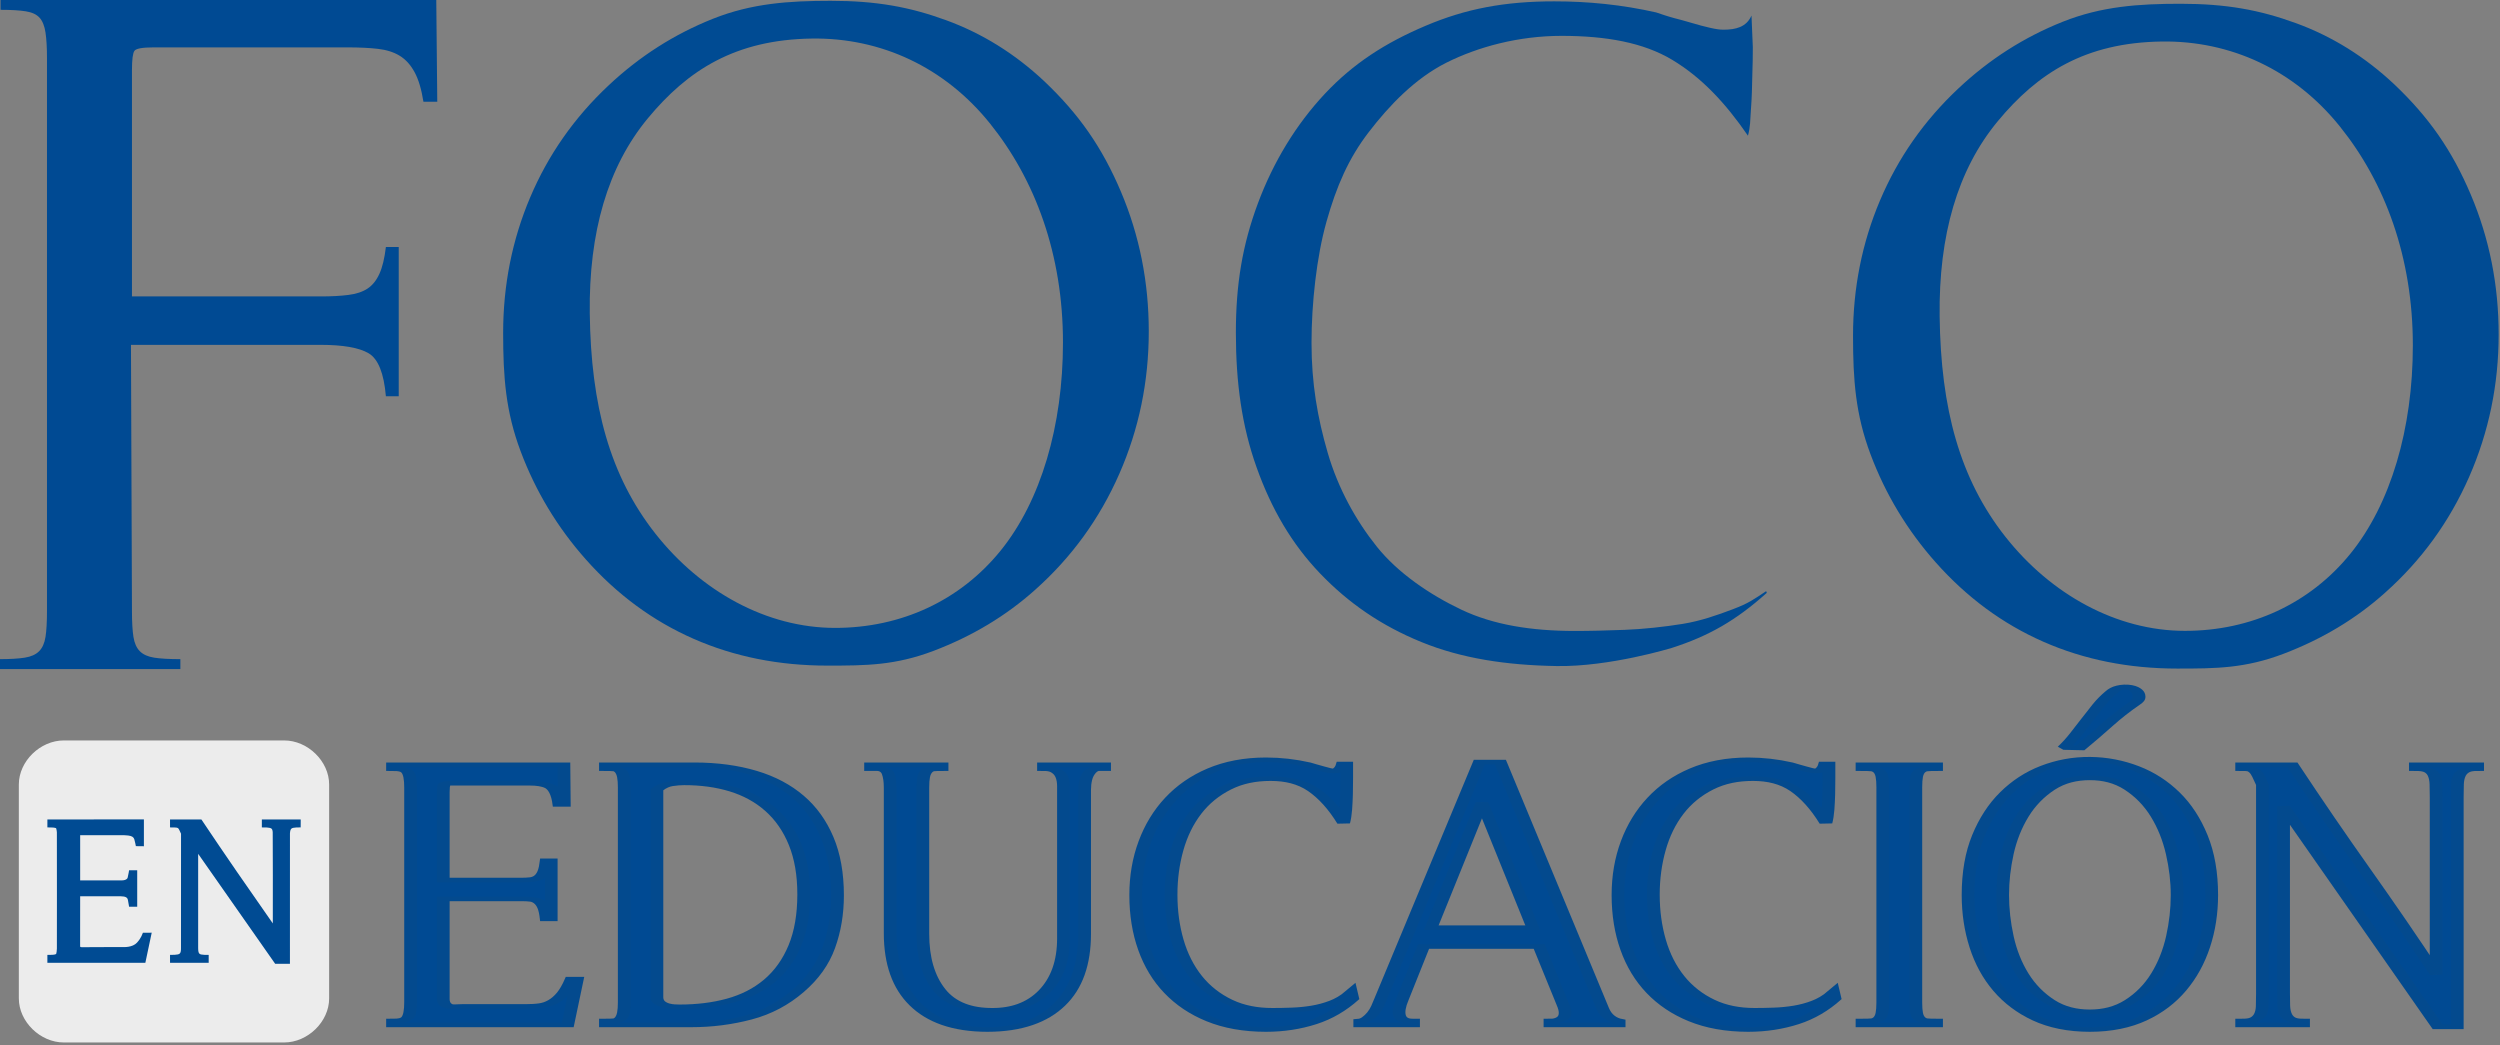 <?xml version="1.0" encoding="UTF-8" standalone="no"?>
<!DOCTYPE svg PUBLIC "-//W3C//DTD SVG 1.1//EN" "http://www.w3.org/Graphics/SVG/1.1/DTD/svg11.dtd">
<svg width="100%" height="100%" viewBox="0 0 811 339" version="1.1" xmlns="http://www.w3.org/2000/svg" xmlns:xlink="http://www.w3.org/1999/xlink" xml:space="preserve" xmlns:serif="http://www.serif.com/" style="fill-rule:evenodd;clip-rule:evenodd;stroke-miterlimit:2;">
    <rect x="0" y="0" width="811" height="339" fill="#808080" stroke="none"/>
    <g transform="matrix(1.42,0,0,4.382,-424.209,-408.859)">
        <path d="M398.632,100.836L398.406,93.3L298.864,93.3L298.864,94.031C301.272,94.031 303.191,94.068 304.62,94.141C306.05,94.214 307.103,94.373 307.78,94.617C308.457,94.86 308.909,95.226 309.135,95.714C309.36,96.202 309.473,96.836 309.473,97.616L309.473,138.516C309.473,139.345 309.36,139.991 309.135,140.455C308.909,140.918 308.42,141.272 307.667,141.516C306.915,141.76 305.824,141.918 304.395,141.991C302.965,142.064 301.046,142.101 298.639,142.101L298.639,142.833L339.945,142.833L339.945,142.101C337.387,142.101 335.393,142.064 333.964,141.991C332.534,141.918 331.443,141.76 330.691,141.516C329.938,141.272 329.449,140.918 329.224,140.455C328.998,139.991 328.885,139.345 328.885,138.516L328.659,118.834L371.997,118.834C377.113,118.834 380.763,119.042 382.944,119.456C385.126,119.871 386.443,120.932 386.895,122.639L389.829,122.639L389.829,111.591L386.895,111.591C386.594,112.42 386.105,113.079 385.427,113.566C384.75,114.054 383.847,114.42 382.719,114.664C381.59,114.908 380.123,115.066 378.317,115.139C376.512,115.213 374.405,115.249 371.997,115.249L328.885,115.249L328.885,98.494C328.885,97.714 329.073,97.238 329.449,97.068C329.825,96.897 331.293,96.812 333.851,96.812L378.092,96.812C380.8,96.812 383.133,96.848 385.089,96.921C387.045,96.994 388.7,97.165 390.055,97.433C391.409,97.702 392.537,98.104 393.44,98.641C394.343,99.177 395.02,99.909 395.472,100.836L398.632,100.836Z" style="fill:rgb(0,74,147);fill-rule:nonzero;"/>
    </g>
    <g transform="matrix(7.566,0,0,5.749,-2222.15,-531.486)">
        <path d="M339.278,111.775C339.278,106.805 338.094,102.598 336.147,99.413C334.201,96.228 331.464,94.567 328.506,94.624C325.237,94.687 323.197,96.393 321.478,99.126C319.758,101.859 318.945,105.559 318.989,110.136C319.038,115.338 319.851,119.3 321.804,122.562C323.758,125.825 326.576,127.879 329.509,127.879C332.338,127.879 334.865,126.34 336.598,123.53C338.331,120.72 339.278,116.472 339.278,111.775ZM329.313,92.494C331.286,92.494 332.709,92.842 334.26,93.585C335.811,94.328 337.216,95.477 338.475,97.031C339.98,98.91 340.962,100.78 341.76,103.256C342.558,105.733 342.957,108.363 342.957,111.147C342.957,113.982 342.535,116.664 341.692,119.191C340.848,121.719 339.648,123.897 338.09,125.724C336.844,127.193 335.394,128.341 333.739,129.17C332.085,129.998 330.836,130.007 329.175,130.007C327.099,130.007 325.188,129.504 323.442,128.496C321.697,127.488 320.155,125.994 318.819,124.013C317.599,122.202 316.668,120.17 316.025,117.915C315.383,115.661 315.275,113.729 315.275,111.236C315.275,108.537 315.661,105.988 316.433,103.589C317.205,101.189 318.325,99.084 319.791,97.274C321.115,95.634 322.607,94.379 324.269,93.508C325.93,92.636 327.535,92.494 329.313,92.494Z" style="fill:rgb(0,75,147);fill-rule:nonzero;"/>
    </g>
    <g transform="matrix(7.566,0,0,5.749,-1784.25,-530.525)">
        <path d="M339.278,111.775C339.278,106.805 338.094,102.598 336.147,99.413C334.201,96.228 331.464,94.567 328.506,94.624C325.237,94.687 323.197,96.393 321.478,99.126C319.758,101.859 318.945,105.559 318.989,110.136C319.038,115.338 319.851,119.3 321.804,122.562C323.758,125.825 326.576,127.879 329.509,127.879C332.338,127.879 334.865,126.34 336.598,123.53C338.331,120.72 339.278,116.472 339.278,111.775ZM329.313,92.494C331.286,92.494 332.709,92.842 334.26,93.585C335.811,94.328 337.216,95.477 338.475,97.031C339.98,98.91 340.962,100.78 341.76,103.256C342.558,105.733 342.957,108.363 342.957,111.147C342.957,113.982 342.535,116.664 341.692,119.191C340.848,121.719 339.648,123.897 338.09,125.724C336.844,127.193 335.394,128.341 333.739,129.17C332.085,129.998 330.836,130.007 329.175,130.007C327.099,130.007 325.188,129.504 323.442,128.496C321.697,127.488 320.155,125.994 318.819,124.013C317.599,122.202 316.668,120.17 316.025,117.915C315.383,115.661 315.275,113.729 315.275,111.236C315.275,108.537 315.661,105.988 316.433,103.589C317.205,101.189 318.325,99.084 319.791,97.274C321.115,95.634 322.607,94.379 324.269,93.508C325.93,92.636 327.535,92.494 329.313,92.494Z" style="fill:rgb(0,75,147);fill-rule:nonzero;"/>
    </g>
    <g transform="matrix(9.812,0,0,9.812,542.584,4.089)">
        <path d="M-0.024,21.004C-0.024,21.004 -2.075,21.634 -3.833,21.604C-5.501,21.576 -6.973,21.353 -8.303,20.811C-9.634,20.268 -10.721,19.518 -11.657,18.539C-12.594,17.56 -13.264,16.408 -13.753,15.035C-14.243,13.662 -14.438,12.235 -14.438,10.575C-14.438,8.978 -14.221,7.682 -13.711,6.309C-13.2,4.936 -12.447,3.7 -11.5,2.688C-10.553,1.678 -9.494,0.999 -8.164,0.435C-6.834,-0.129 -5.55,-0.372 -3.911,-0.372C-2.783,-0.372 -1.672,-0.261 -0.544,-0.006C-0.416,0.037 -0.149,0.129 0.054,0.182C0.256,0.235 0.408,0.274 0.621,0.338C0.834,0.402 1.045,0.459 1.236,0.502C1.428,0.545 1.555,0.565 1.683,0.565C2.087,0.565 2.442,0.48 2.609,0.097L2.653,1.145C2.653,1.571 2.648,1.599 2.637,2.046C2.626,2.493 2.624,2.758 2.592,3.183C2.561,3.595 2.577,3.75 2.492,4.07C1.747,2.985 0.957,2.143 -0.013,1.561C-0.965,0.99 -2.199,0.769 -3.668,0.769C-5.094,0.769 -6.431,1.132 -7.473,1.653C-8.516,2.175 -9.373,3.076 -10.043,3.949C-10.714,4.821 -11.112,5.741 -11.442,6.911C-11.772,8.082 -11.937,9.623 -11.937,10.921C-11.937,12.262 -11.741,13.389 -11.4,14.559C-11.06,15.73 -10.466,16.8 -9.774,17.662C-9.083,18.524 -8.034,19.241 -6.981,19.741C-5.927,20.241 -4.672,20.444 -3.224,20.444C-2.713,20.444 -2.177,20.429 -1.581,20.407C-0.986,20.386 -0.246,20.305 0.34,20.209C0.925,20.113 1.459,19.928 1.991,19.726C2.523,19.524 2.674,19.406 3.094,19.128L3.115,19.184C2.094,20.099 1.2,20.61 -0.024,21.004Z" style="fill:rgb(0,75,147);fill-rule:nonzero;"/>
    </g>
    <g transform="matrix(5.74,0,0,2.068,-1540.76,56.381)">
        <path d="M301.055,126.336L300.708,126.336C300.563,127.26 300.411,127.993 300.252,128.536C300.092,129.078 299.912,129.51 299.709,129.832C299.506,130.153 299.278,130.364 299.025,130.464C298.771,130.565 298.471,130.615 298.123,130.615L294.54,130.615C294.453,130.615 294.348,130.625 294.225,130.645C294.102,130.665 293.986,130.655 293.878,130.615C293.769,130.575 293.675,130.464 293.595,130.284C293.516,130.103 293.476,129.832 293.476,129.47L293.476,113.74L297.885,113.74C298.131,113.74 298.337,113.771 298.503,113.831C298.67,113.891 298.808,114.032 298.916,114.253C299.025,114.474 299.108,114.785 299.166,115.187C299.224,115.589 299.267,116.151 299.296,116.874L299.578,116.874L299.578,107.774L299.296,107.774C299.267,108.457 299.224,109 299.166,109.401C299.108,109.803 299.025,110.104 298.916,110.305C298.808,110.506 298.666,110.637 298.493,110.697C298.319,110.757 298.116,110.787 297.885,110.787L293.476,110.787L293.476,96.987C293.476,96.344 293.494,95.952 293.53,95.811C293.566,95.671 293.707,95.6 293.954,95.6L298.341,95.6C298.847,95.6 299.235,95.771 299.502,96.113C299.77,96.454 299.94,97.388 300.013,98.915L300.317,98.915L300.295,92.708L290.609,92.708L290.609,93.31C291.058,93.31 291.34,93.481 291.456,93.823C291.572,94.164 291.63,94.978 291.63,96.263L291.63,129.952C291.63,131.238 291.572,132.051 291.456,132.393C291.34,132.734 291.058,132.905 290.609,132.905L290.609,133.508L300.512,133.508L301.055,126.336Z" style="fill:rgb(0,74,147);fill-rule:nonzero;stroke:rgb(3,74,142);stroke-width:0.72px;"/>
    </g>
    <g transform="matrix(5.74,0,0,2.068,-1540.76,56.381)">
        <path d="M302.641,133.508L307.506,133.508C308.591,133.508 309.656,133.126 310.698,132.363C311.74,131.599 312.682,130.213 313.521,128.204C314.347,126.236 314.926,123.976 315.259,121.424C315.592,118.873 315.758,116.131 315.758,113.198C315.758,109.703 315.563,106.669 315.172,104.098C314.781,101.527 314.231,99.397 313.521,97.71C312.812,96.022 311.961,94.767 310.97,93.943C309.978,93.119 308.881,92.708 307.679,92.708L302.641,92.708L302.641,93.31C302.858,93.31 303.039,93.33 303.184,93.371C303.328,93.411 303.437,93.531 303.509,93.732C303.582,93.933 303.632,94.234 303.661,94.636C303.69,95.038 303.705,95.58 303.705,96.263L303.705,129.952C303.705,130.635 303.69,131.177 303.661,131.579C303.632,131.981 303.582,132.282 303.509,132.483C303.437,132.684 303.328,132.805 303.184,132.845C303.039,132.885 302.858,132.905 302.641,132.905L302.641,133.508ZM305.551,96.625C305.768,96.143 306.014,95.841 306.289,95.721C306.564,95.6 306.832,95.54 307.093,95.54C308.121,95.54 309.051,95.892 309.884,96.595C310.716,97.298 311.426,98.373 312.012,99.819C312.598,101.265 313.051,103.083 313.369,105.273C313.688,107.463 313.847,110.044 313.847,113.017C313.847,116.151 313.681,118.833 313.348,121.063C313.015,123.293 312.544,125.121 311.936,126.547C311.328,127.973 310.589,129.018 309.721,129.681C308.852,130.344 307.889,130.675 306.832,130.675C306.76,130.675 306.651,130.665 306.506,130.645C306.362,130.625 306.217,130.565 306.072,130.464C305.927,130.364 305.804,130.213 305.703,130.012C305.602,129.811 305.551,129.53 305.551,129.169L305.551,96.625Z" style="fill:rgb(0,74,147);fill-rule:nonzero;stroke:rgb(3,74,142);stroke-width:0.72px;"/>
    </g>
    <g transform="matrix(5.74,0,0,2.068,-1540.76,56.381)">
        <path d="M330.852,93.31L330.852,92.708L327.399,92.708L327.399,93.31C327.703,93.31 327.935,93.421 328.094,93.642C328.253,93.863 328.366,94.174 328.431,94.576C328.496,94.978 328.528,95.48 328.528,96.083L328.528,119.948C328.528,123.443 328.177,126.195 327.475,128.204C326.773,130.213 325.785,131.218 324.511,131.218C323.121,131.218 322.118,130.143 321.503,127.993C320.887,125.844 320.58,122.921 320.58,119.225L320.58,96.263C320.58,95.58 320.594,95.038 320.623,94.636C320.652,94.234 320.706,93.933 320.786,93.732C320.866,93.531 320.974,93.411 321.112,93.371C321.249,93.33 321.434,93.31 321.666,93.31L321.666,92.708L317.626,92.708L317.626,93.31L317.952,93.31C318.328,93.31 318.553,93.581 318.625,94.124C318.697,94.666 318.734,95.379 318.734,96.263L318.734,119.104C318.734,123.966 319.211,127.702 320.167,130.314C321.123,132.925 322.476,134.231 324.228,134.231C325.966,134.231 327.316,132.945 328.279,130.374C329.241,127.803 329.723,124.086 329.723,119.225L329.723,96.625C329.723,96.062 329.745,95.54 329.788,95.058C329.831,94.576 329.911,94.164 330.027,93.823C330.143,93.481 330.309,93.31 330.526,93.31L330.852,93.31Z" style="fill:rgb(0,74,147);fill-rule:nonzero;stroke:rgb(3,74,142);stroke-width:0.72px;"/>
    </g>
    <g transform="matrix(5.74,0,0,2.068,-1540.76,56.381)">
        <path d="M344.882,129.41L344.795,128.385C344.505,129.068 344.18,129.601 343.818,129.982C343.456,130.364 343.076,130.645 342.678,130.826C342.279,131.007 341.878,131.117 341.472,131.157C341.067,131.198 340.69,131.218 340.343,131.218C339.358,131.218 338.508,130.746 337.791,129.801C337.074,128.857 336.481,127.572 336.01,125.944C335.54,124.317 335.189,122.399 334.957,120.189C334.725,117.979 334.609,115.609 334.609,113.078C334.609,110.627 334.722,108.296 334.946,106.087C335.17,103.877 335.511,101.948 335.967,100.301C336.423,98.654 337.006,97.338 337.715,96.354C338.424,95.369 339.264,94.877 340.234,94.877C341.233,94.877 342.044,95.47 342.667,96.655C343.289,97.84 343.854,99.578 344.361,101.868C344.419,101.265 344.458,100.562 344.48,99.759C344.502,98.955 344.516,98.132 344.524,97.288C344.531,96.444 344.534,95.62 344.534,94.817L344.534,92.587L344.296,92.587C344.223,93.31 344.049,93.672 343.774,93.672C343.687,93.672 343.579,93.632 343.449,93.551C343.318,93.471 343.181,93.371 343.036,93.25C342.891,93.129 342.75,93.019 342.612,92.919C342.475,92.818 342.363,92.728 342.276,92.647C341.508,92.165 340.741,91.924 339.974,91.924C338.859,91.924 337.849,92.457 336.944,93.521C336.039,94.586 335.265,96.072 334.62,97.981C333.976,99.889 333.48,102.139 333.133,104.731C332.785,107.322 332.611,110.125 332.611,113.138C332.611,116.272 332.778,119.134 333.111,121.726C333.444,124.317 333.929,126.537 334.566,128.385C335.203,130.233 335.974,131.67 336.879,132.694C337.784,133.719 338.815,134.231 339.974,134.231C340.886,134.231 341.758,133.859 342.591,133.116C343.423,132.373 344.187,131.137 344.882,129.41Z" style="fill:rgb(0,74,147);fill-rule:nonzero;stroke:rgb(3,74,142);stroke-width:0.72px;"/>
    </g>
    <g transform="matrix(5.74,0,0,2.068,-1540.76,56.381)">
        <path d="M359.932,133.508L359.932,132.905C359.469,132.664 359.158,132.001 358.999,130.916L353.222,92.286L352.027,92.286L346.467,129.349C346.409,129.751 346.348,130.153 346.283,130.555C346.218,130.956 346.138,131.318 346.044,131.64C345.95,131.961 345.841,132.242 345.718,132.483C345.595,132.724 345.447,132.865 345.273,132.905L345.273,133.508L348.313,133.508L348.313,132.905C347.85,132.905 347.586,132.624 347.521,132.061C347.456,131.499 347.503,130.695 347.662,129.651L348.878,121.213L355.415,121.213L356.762,130.374C356.921,131.378 356.921,132.051 356.762,132.393C356.602,132.734 356.356,132.905 356.023,132.905L356.023,133.508L359.932,133.508ZM355.046,118.26L349.312,118.26L352.179,98.614L355.046,118.26Z" style="fill:rgb(0,74,147);fill-rule:nonzero;stroke:rgb(3,74,142);stroke-width:0.72px;"/>
    </g>
    <g transform="matrix(5.74,0,0,2.068,-1540.76,56.381)">
        <path d="M372.138,129.41L372.051,128.385C371.761,129.068 371.436,129.601 371.074,129.982C370.712,130.364 370.332,130.645 369.933,130.826C369.535,131.007 369.134,131.117 368.728,131.157C368.323,131.198 367.946,131.218 367.599,131.218C366.614,131.218 365.764,130.746 365.047,129.801C364.33,128.857 363.737,127.572 363.266,125.944C362.796,124.317 362.444,122.399 362.213,120.189C361.981,117.979 361.865,115.609 361.865,113.078C361.865,110.627 361.978,108.296 362.202,106.087C362.426,103.877 362.767,101.948 363.223,100.301C363.679,98.654 364.262,97.338 364.971,96.354C365.68,95.369 366.52,94.877 367.49,94.877C368.489,94.877 369.3,95.47 369.923,96.655C370.545,97.84 371.11,99.578 371.617,101.868C371.675,101.265 371.714,100.562 371.736,99.759C371.758,98.955 371.772,98.132 371.78,97.288C371.787,96.444 371.79,95.62 371.79,94.817L371.79,92.587L371.551,92.587C371.479,93.31 371.305,93.672 371.03,93.672C370.943,93.672 370.835,93.632 370.704,93.551C370.574,93.471 370.437,93.371 370.292,93.25C370.147,93.129 370.006,93.019 369.868,92.919C369.731,92.818 369.619,92.728 369.532,92.647C368.764,92.165 367.997,91.924 367.23,91.924C366.115,91.924 365.105,92.457 364.2,93.521C363.295,94.586 362.52,96.072 361.876,97.981C361.232,99.889 360.736,102.139 360.388,104.731C360.041,107.322 359.867,110.125 359.867,113.138C359.867,116.272 360.034,119.134 360.367,121.726C360.7,124.317 361.185,126.537 361.822,128.385C362.459,130.233 363.23,131.67 364.135,132.694C365.04,133.719 366.071,134.231 367.23,134.231C368.142,134.231 369.014,133.859 369.847,133.116C370.679,132.373 371.443,131.137 372.138,129.41Z" style="fill:rgb(0,74,147);fill-rule:nonzero;stroke:rgb(3,74,142);stroke-width:0.72px;"/>
    </g>
    <g transform="matrix(5.74,0,0,2.068,-1540.76,56.381)">
        <path d="M377.871,133.508L377.871,132.905C377.625,132.905 377.426,132.885 377.274,132.845C377.122,132.805 377.003,132.694 376.916,132.513C376.829,132.333 376.771,132.041 376.742,131.64C376.713,131.238 376.699,130.675 376.699,129.952L376.699,96.263C376.699,95.54 376.713,94.978 376.742,94.576C376.771,94.174 376.829,93.883 376.916,93.702C377.003,93.521 377.122,93.411 377.274,93.371C377.426,93.33 377.625,93.31 377.871,93.31L377.871,92.708L373.658,92.708L373.658,93.31C373.904,93.31 374.103,93.33 374.255,93.371C374.407,93.411 374.527,93.521 374.614,93.702C374.701,93.883 374.758,94.174 374.787,94.576C374.816,94.978 374.831,95.54 374.831,96.263L374.831,129.952C374.831,130.675 374.816,131.238 374.787,131.64C374.758,132.041 374.701,132.333 374.614,132.513C374.527,132.694 374.407,132.805 374.255,132.845C374.103,132.885 373.904,132.905 373.658,132.905L373.658,133.508L377.871,133.508Z" style="fill:rgb(0,74,147);fill-rule:nonzero;stroke:rgb(3,74,142);stroke-width:0.72px;"/>
    </g>
    <g transform="matrix(5.74,0,0,2.068,-1540.76,56.381)">
        <path d="M385.994,90.056C386.501,88.891 386.996,87.706 387.482,86.5C387.967,85.295 388.484,84.17 389.034,83.125C389.107,83.005 389.172,82.854 389.23,82.673C389.288,82.493 389.317,82.282 389.317,82.041C389.317,81.639 389.262,81.307 389.154,81.046C389.045,80.785 388.911,80.614 388.752,80.534C388.593,80.454 388.423,80.474 388.242,80.594C388.061,80.715 387.898,80.956 387.753,81.317C387.492,81.92 387.253,82.593 387.036,83.336C386.819,84.08 386.606,84.833 386.396,85.596C386.186,86.36 385.972,87.123 385.755,87.886C385.538,88.65 385.306,89.353 385.06,89.996L385.994,90.056ZM393.421,113.138C393.421,109.602 393.226,106.499 392.835,103.827C392.444,101.155 391.923,98.935 391.271,97.167C390.62,95.399 389.881,94.074 389.056,93.19C388.231,92.306 387.391,91.854 386.537,91.834C385.683,91.814 384.843,92.246 384.018,93.129C383.192,94.013 382.454,95.349 381.802,97.137C381.151,98.925 380.63,101.145 380.239,103.797C379.848,106.448 379.652,109.562 379.652,113.138C379.652,116.031 379.801,118.763 380.097,121.334C380.394,123.905 380.836,126.145 381.422,128.054C382.009,129.962 382.729,131.469 383.583,132.574C384.437,133.679 385.422,134.231 386.537,134.231C387.637,134.231 388.614,133.679 389.469,132.574C390.323,131.469 391.043,129.952 391.63,128.024C392.216,126.095 392.661,123.855 392.965,121.304C393.269,118.753 393.421,116.031 393.421,113.138ZM391.467,113.138C391.467,115.267 391.38,117.417 391.206,119.586C391.032,121.756 390.75,123.725 390.359,125.492C389.968,127.26 389.458,128.697 388.828,129.801C388.198,130.906 387.434,131.459 386.537,131.459C385.625,131.459 384.857,130.906 384.235,129.801C383.612,128.697 383.105,127.27 382.714,125.522C382.324,123.775 382.041,121.806 381.867,119.616C381.694,117.427 381.607,115.267 381.607,113.138C381.607,111.008 381.694,108.859 381.867,106.689C382.041,104.52 382.324,102.551 382.714,100.783C383.105,99.015 383.612,97.569 384.235,96.444C384.857,95.319 385.625,94.757 386.537,94.757C387.434,94.757 388.195,95.319 388.817,96.444C389.44,97.569 389.946,99.015 390.337,100.783C390.728,102.551 391.014,104.53 391.195,106.719C391.376,108.909 391.467,111.049 391.467,113.138Z" style="fill:rgb(0,74,147);fill-rule:nonzero;stroke:rgb(3,74,142);stroke-width:0.72px;"/>
    </g>
    <g transform="matrix(5.74,0,0,2.068,-1540.76,56.381)">
        <path d="M408.45,93.31L408.45,92.708L404.932,92.708L404.932,93.31C405.236,93.31 405.471,93.391 405.638,93.551C405.804,93.712 405.92,93.973 405.985,94.335C406.05,94.696 406.086,95.158 406.094,95.721C406.101,96.283 406.105,96.966 406.105,97.77L406.105,125.613C404.773,120.028 403.419,114.544 402.043,109.16C400.668,103.776 399.314,98.292 397.982,92.708L395.115,92.708L395.115,93.31C395.333,93.31 395.495,93.34 395.604,93.401C395.713,93.461 395.803,93.581 395.875,93.762C395.948,93.943 396.013,94.204 396.071,94.546C396.129,94.887 396.201,95.319 396.288,95.841L396.288,128.566C396.288,129.369 396.284,130.042 396.277,130.585C396.27,131.127 396.23,131.569 396.158,131.911C396.085,132.252 395.97,132.503 395.81,132.664C395.651,132.825 395.419,132.905 395.115,132.905L395.115,133.508L398.612,133.508L398.612,132.905C398.322,132.905 398.098,132.825 397.939,132.664C397.779,132.503 397.667,132.242 397.602,131.881C397.537,131.519 397.501,131.067 397.493,130.525C397.486,129.982 397.483,129.329 397.483,128.566L397.483,99.216L406.191,133.809L407.299,133.809L407.299,97.77C407.299,97.007 407.303,96.344 407.31,95.781C407.317,95.219 407.353,94.757 407.418,94.395C407.484,94.033 407.596,93.762 407.755,93.581C407.914,93.401 408.146,93.31 408.45,93.31Z" style="fill:rgb(0,74,147);fill-rule:nonzero;stroke:rgb(3,74,142);stroke-width:0.72px;"/>
    </g>
    <g transform="matrix(1,0,0,1.086,-9667.48,-1276.69)">
        <g transform="matrix(17.152,0,0,15.789,9673.59,1409.92)">
            <path d="M0,4.048C0,4.486 0.403,4.881 0.851,4.881L5.018,4.881C5.466,4.881 5.869,4.486 5.869,4.048L5.869,0C5.869,-0.438 5.466,-0.833 5.018,-0.833L0.851,-0.833C0.403,-0.833 0,-0.438 0,0L0,4.048Z" style="fill:rgb(236,236,236);fill-rule:nonzero;"/>
        </g>
        <g transform="matrix(1,0,0,0.92,8845.14,-1532.98)">
            <path d="M869.019,3210.14L869.019,3218.86L866.417,3218.83C866.417,3218.83 866.121,3217.23 865.905,3216.58C865.689,3215.94 865.196,3215.53 863.965,3215.38C862.734,3215.24 862.501,3215.3 862.133,3215.28C861.765,3215.26 848.345,3215.28 848.345,3215.28L848.345,3229.96L861.342,3229.95C861.342,3229.95 863.48,3230.14 863.762,3229.01C864.043,3227.88 864.212,3226.67 864.212,3226.67L866.851,3226.67L866.851,3238.51L864.22,3238.51C864.22,3238.51 863.985,3237.15 863.834,3236.31C863.684,3235.46 863.014,3235.15 861.596,3235.11C860.178,3235.07 848.344,3235.11 848.344,3235.11L848.331,3251.34C848.331,3251.34 848.24,3251.66 848.953,3251.65C849.666,3251.65 853.413,3251.61 853.413,3251.61C853.413,3251.61 861.66,3251.6 862.092,3251.6C862.524,3251.6 865.31,3251.78 866.789,3250.15C868.269,3248.51 868.49,3247.34 868.697,3246.94L871.555,3246.93L869.493,3256.7L837.708,3256.7L837.708,3254.14C837.708,3254.14 838.701,3254.12 838.87,3254.12C839.04,3254.11 840.011,3254.14 840.519,3253.87C840.628,3253.81 840.863,3252.68 840.794,3250.88C840.762,3250.01 840.805,3235.32 840.805,3235.32L840.79,3214.4C840.79,3214.4 840.749,3213.57 840.547,3213.02C840.547,3213.02 840.246,3212.76 838.784,3212.76C837.322,3212.75 837.711,3212.74 837.711,3212.74L837.713,3210.17L869.019,3210.14Z" style="fill:rgb(0,75,147);"/>
        </g>
        <g transform="matrix(1,0,0,0.92,8845.14,-1532.98)">
            <path d="M877.497,3210.17L887.669,3210.16C895.304,3221.59 903.055,3232.8 910.842,3243.92C910.852,3233.54 910.868,3223.03 910.809,3214.31C910.715,3212.9 910.219,3212.92 908.839,3212.77L907.282,3212.75L907.282,3210.17L919.892,3210.17L919.877,3212.74L918.424,3212.77C917.009,3212.91 916.535,3212.89 916.401,3214.65C916.41,3228.73 916.399,3242.89 916.394,3257.03L911.608,3257.03L886.623,3221.32L886.623,3251.9C886.636,3254.03 887.078,3253.99 888.644,3254.12L890.037,3254.14L890.04,3256.71L877.502,3256.71L877.495,3254.13L879.009,3254.11C880.711,3253.99 881.081,3253.83 881.051,3251.76L881.065,3214.78L880.509,3213.6C880.181,3212.89 880.015,3212.81 878.99,3212.77L877.5,3212.75L877.497,3210.17Z" style="fill:rgb(0,75,147);"/>
        </g>
    </g>
</svg>
